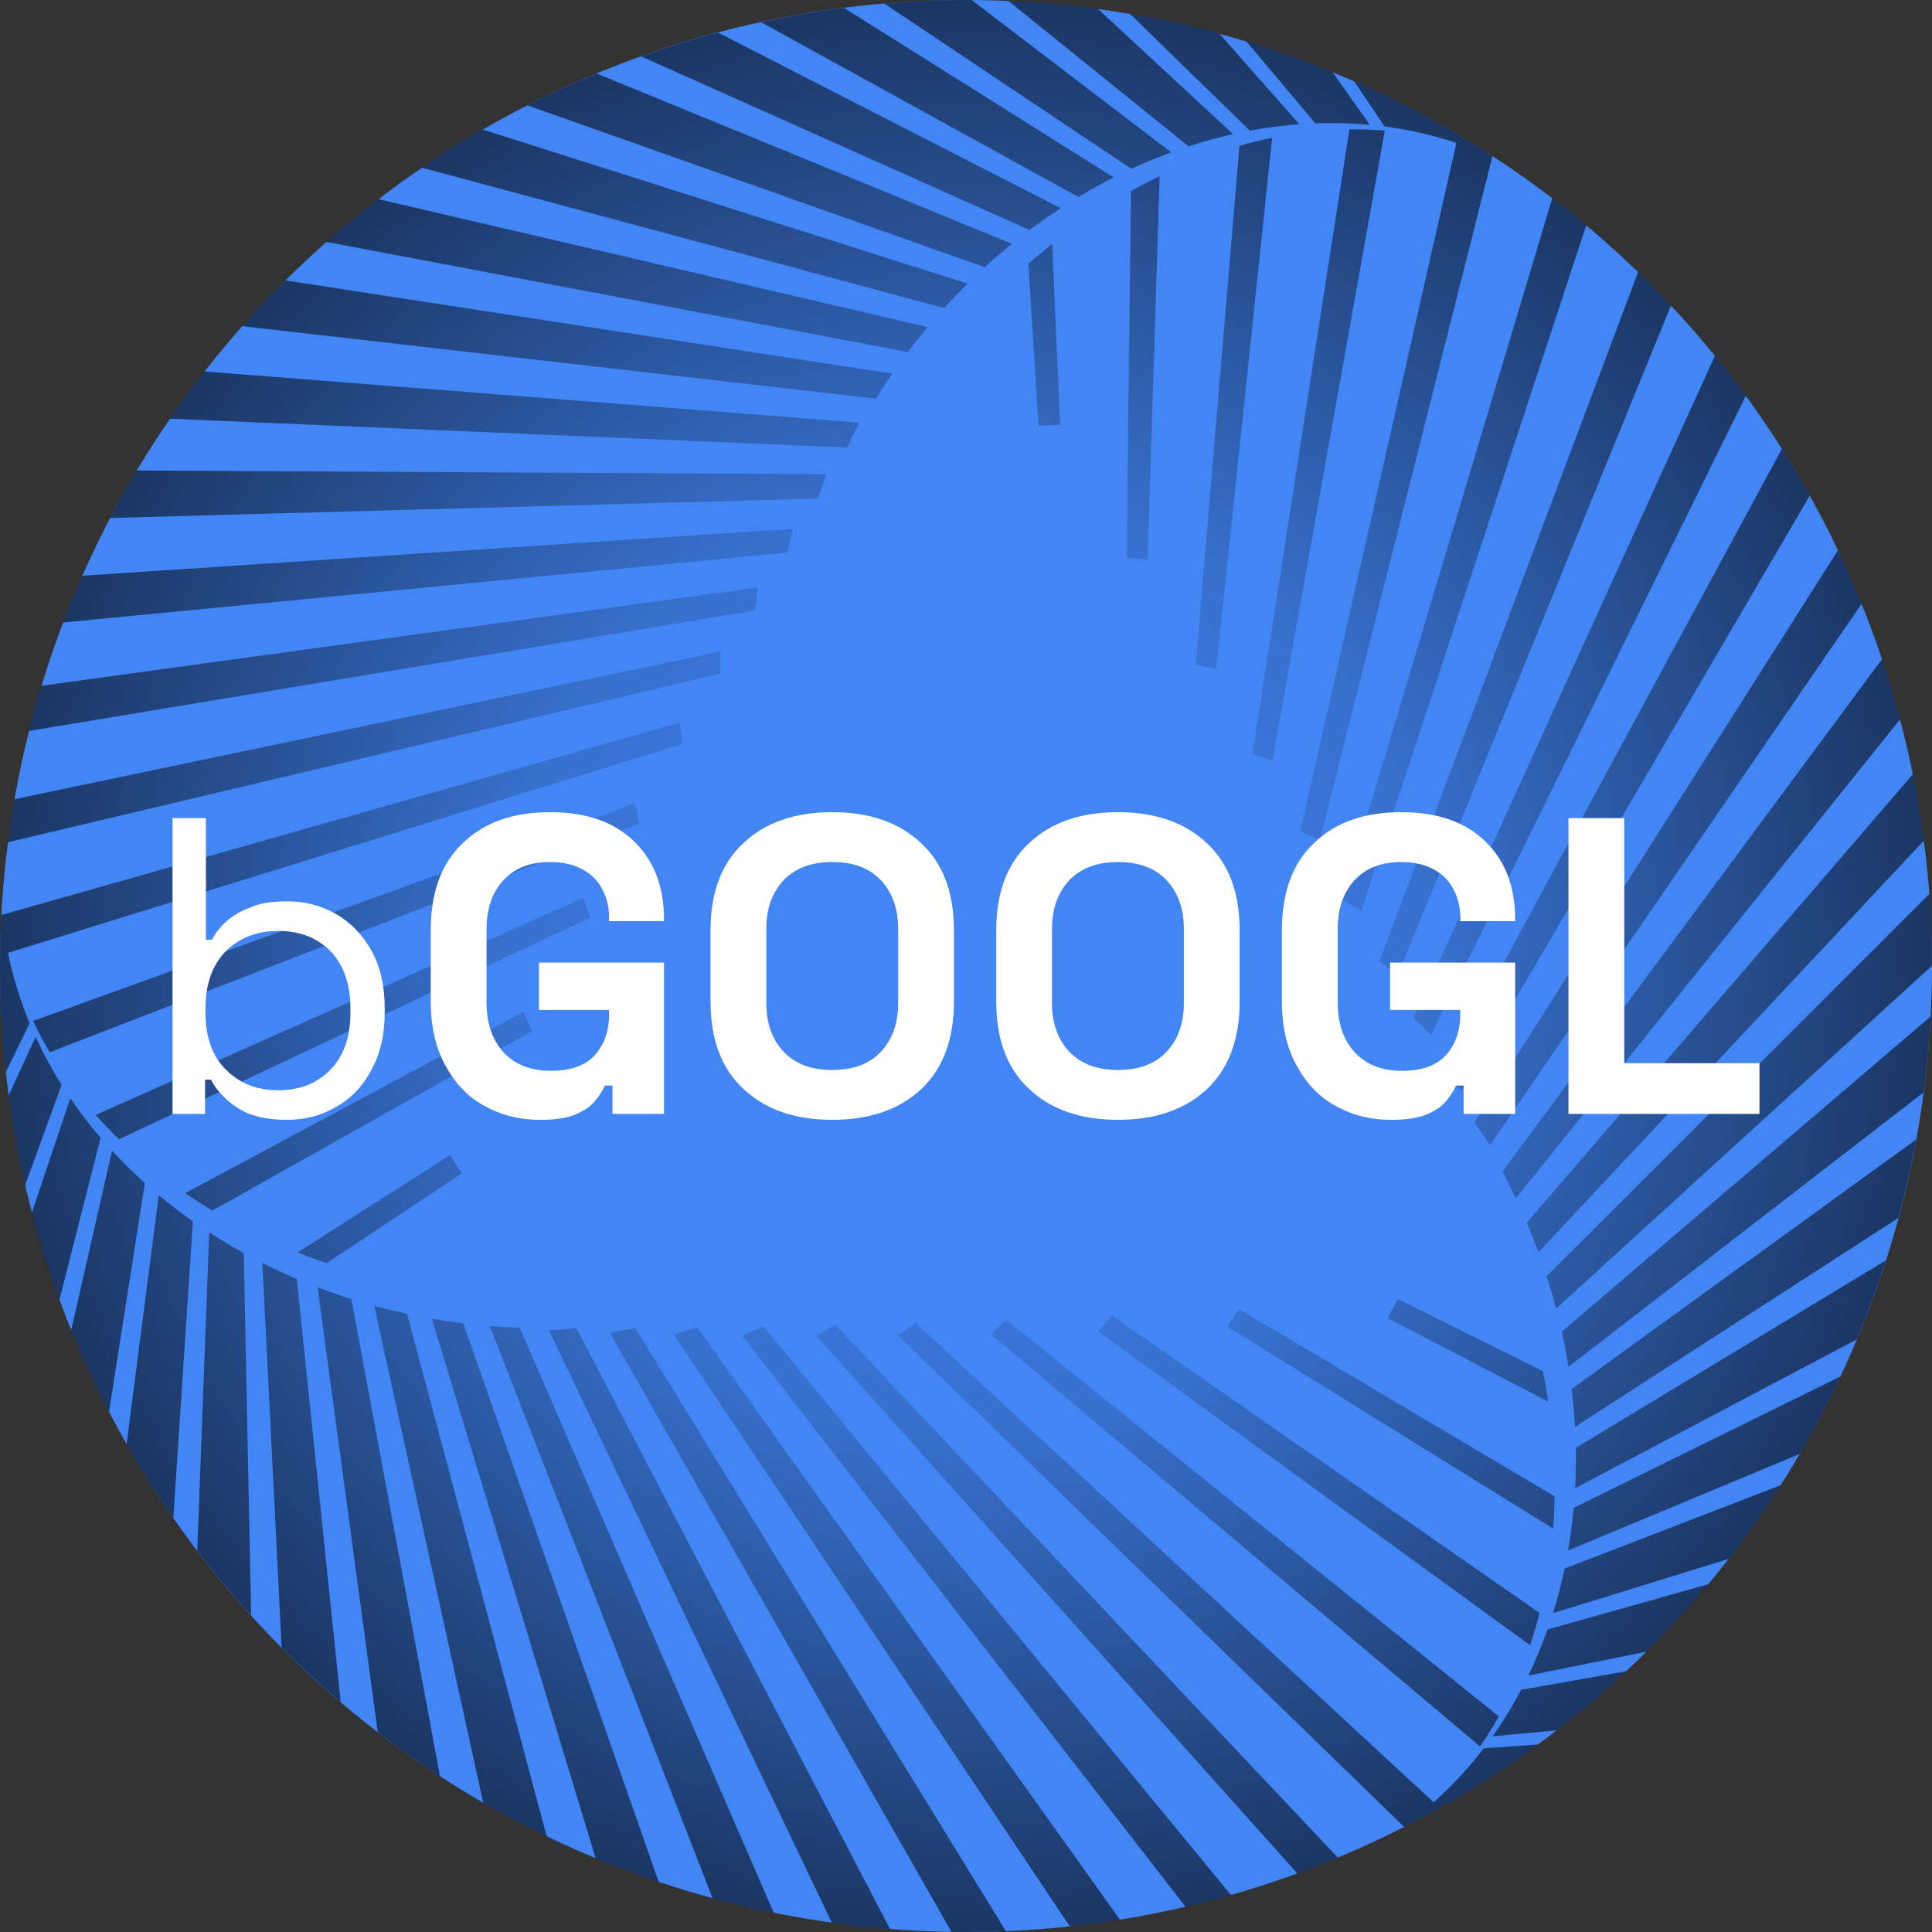 <?xml version="1.0" encoding="UTF-8" standalone="no"?><!DOCTYPE svg PUBLIC "-//W3C//DTD SVG 1.1//EN" "http://www.w3.org/Graphics/SVG/1.1/DTD/svg11.dtd"><svg width="100%" height="100%" viewBox="0 0 128 128" version="1.1" xmlns="http://www.w3.org/2000/svg" xmlns:xlink="http://www.w3.org/1999/xlink" xml:space="preserve" xmlns:serif="http://www.serif.com/" style="fill-rule:evenodd;clip-rule:evenodd;stroke-linejoin:round;stroke-miterlimit:2;"><rect x="0" y="0" width="128" height="128" fill="#333333" stroke="none"/><rect id="bGOOGL" x="0" y="0" width="128" height="128" style="fill:none;"/><clipPath id="_clip1"><rect x="0" y="0" width="128" height="128"/></clipPath><g clip-path="url(#_clip1)"><circle cx="64" cy="64" r="64" style="fill:#4285f4;"/><path d="M98.881,10.341l-11.435,45.299l-1.298,-0.567l10.344,-45.607c-1.553,-0.514 -3.144,-0.874 -4.758,-1.085l-2.015,-2.99c2.126,0.936 4.223,1.996 6.28,3.184c0.982,0.567 1.943,1.156 2.882,1.766Zm-98.356,52.788c0.331,1.601 0.816,3.159 1.439,4.663l-1.581,3.239c-0.253,-2.309 -0.383,-4.655 -0.383,-7.031c0,-1.133 0.03,-2.26 0.088,-3.378l44.948,-12.747l0.158,1.408l-44.669,13.846Zm92.504,57.91l-33.512,-32.553l1.14,-0.841l34.325,31.762c1.221,-1.088 2.328,-2.286 3.319,-3.578l3.596,-0.25c-1.874,1.373 -3.84,2.659 -5.898,3.847c-0.981,0.566 -1.972,1.104 -2.97,1.613Zm-50.669,-66.454c-13.022,5.043 -26.043,10.085 -39.064,15.128c-0.402,-0.676 -0.769,-1.367 -1.102,-2.07l39.859,-14.411l0.307,1.353Zm5.364,-9.958l-47.207,11.173c0.122,-0.951 0.266,-1.9 0.432,-2.848c15.591,-3.263 31.183,-6.526 46.775,-9.789l-0,1.464Zm2.306,-4.184c-16.04,2.662 -32.08,5.323 -48.12,7.985c0.252,-1.001 0.528,-2 0.83,-2.994l47.461,-6.511l-0.171,1.52Zm2.142,-3.835l-47.998,4.634c0.397,-1.039 0.822,-2.072 1.276,-3.097l47.079,-3.109l-0.357,1.572Zm2.019,-3.575c-15.631,0.428 -31.262,0.856 -46.892,1.284c0.407,-0.777 0.832,-1.549 1.275,-2.316c0.161,-0.278 0.323,-0.555 0.487,-0.83l45.692,0.246l-0.562,1.616Zm1.931,-3.382c-14.954,-0.637 -29.909,-1.274 -44.863,-1.91c0.736,-1.072 1.499,-2.115 2.289,-3.129l43.363,3.391l-0.789,1.648Zm-25.535,48.092l-8.946,5.939c-0.651,-0.221 -1.292,-0.456 -1.922,-0.706l10.107,-6.45l0.761,1.217Zm4.678,-9.441l-21.193,11.901c-0.616,-0.369 -1.217,-0.753 -1.8,-1.152l22.391,-12.006l0.602,1.257Zm3.842,-7.51l-31.225,14.687c-0.537,-0.522 -1.051,-1.059 -1.54,-1.611l32.311,-14.378l0.454,1.302Zm18.914,-34.38c-13.994,-1.602 -27.987,-3.203 -41.981,-4.805c0.923,-1.045 1.876,-2.055 2.856,-3.029l40.215,6.178c-0.374,0.54 -0.737,1.092 -1.09,1.656Zm2.127,-3.091l-38.527,-7.296c1.119,-0.987 2.268,-1.931 3.445,-2.832l36.391,8.478c-0.447,0.536 -0.884,1.086 -1.309,1.65Zm2.409,-2.914c-11.536,-3.098 -23.071,-6.197 -34.607,-9.296c0.068,-0.046 0.136,-0.092 0.204,-0.137c1.25,-0.844 2.527,-1.64 3.828,-2.39l32.119,10.208c-0.526,0.521 -1.041,1.059 -1.544,1.615Zm2.688,-2.705c-10.1,-3.574 -20.201,-7.148 -30.302,-10.721c1.503,-0.764 3.034,-1.467 4.589,-2.109l27.507,11.28c-0.609,0.496 -1.207,1.012 -1.794,1.55Zm2.965,-2.465l-25.728,-11.499c1.673,-0.596 3.37,-1.123 5.086,-1.579l22.699,11.632c-0.696,0.456 -1.383,0.938 -2.057,1.446Zm3.237,-2.188c-7.009,-3.859 -14.018,-7.719 -21.027,-11.579c1.815,-0.394 3.648,-0.711 5.493,-0.948l17.871,11.231c-0.789,0.401 -1.568,0.833 -2.337,1.296Zm3.511,-1.866l-16.369,-10.947c1.92,-0.165 3.85,-0.244 5.784,-0.235l13.217,10.092c-0.885,0.324 -1.763,0.688 -2.632,1.09Zm3.785,-1.489l-11.938,-9.636c1.978,0.085 3.958,0.261 5.933,0.532c2.984,2.765 5.968,5.53 8.952,8.294c-0.987,0.222 -1.971,0.492 -2.947,0.81Zm4.062,-1.038l-7.934,-7.737c1.981,0.341 3.954,0.776 5.914,1.31l5.297,6c-1.092,0.081 -2.186,0.223 -3.277,0.427Zm4.337,-0.486l-4.56,-5.424c1.917,0.583 3.819,1.26 5.699,2.033l2.471,3.491c-1.194,-0.112 -2.4,-0.144 -3.61,-0.1Zm-4.168,41.798c2.143,-13.799 4.286,-27.597 6.43,-41.395c0.786,-0.01 1.568,0.017 2.344,0.081l-7.449,41.724l-1.325,-0.41Zm5.941,9.623l13.928,-46.467c0.762,0.58 1.512,1.179 2.25,1.797c-4.97,15.134 -9.94,30.268 -14.91,45.403l-1.268,-0.733Zm2.471,4.09c5.714,-15.222 11.429,-30.444 17.144,-45.665c0.742,0.718 1.468,1.456 2.178,2.215l-18.091,44.358l-1.231,-0.908Zm2.25,3.772l19.985,-43.884c0.702,0.863 1.384,1.748 2.045,2.654l-20.847,42.325l-1.183,-1.095Zm2.087,3.537c7.444,-13.751 14.889,-27.502 22.333,-41.253c0.47,0.742 0.926,1.496 1.369,2.263c0.16,0.278 0.319,0.557 0.475,0.837l-23.06,39.448l-1.117,-1.295Zm1.963,3.363c8.029,-12.632 16.057,-25.265 24.086,-37.897c0.56,1.172 1.082,2.355 1.565,3.546l-24.619,35.858l-1.032,-1.507Zm-28.882,-46.16l-0.67,-10.717c0.517,-0.453 1.041,-0.891 1.572,-1.312l0.533,11.978l-1.435,0.051Zm5.837,8.771l0.29,-24.303c0.628,-0.349 1.261,-0.677 1.898,-0.984l-0.798,25.394l-1.39,-0.107Zm4.584,7.083l2.892,-34.385c0.721,-0.205 1.443,-0.381 2.166,-0.529l-3.704,35.172l-1.354,-0.258Zm20.317,33.57c8.383,-11.318 16.767,-22.636 25.151,-33.954c0.444,1.322 0.842,2.652 1.195,3.988l-25.457,31.738c-0.281,-0.594 -0.578,-1.185 -0.889,-1.772Zm1.613,3.387l25.581,-29.717c0.296,1.463 0.539,2.93 0.731,4.399l-25.538,27.277c-0.24,-0.655 -0.498,-1.308 -0.774,-1.959Zm1.319,3.543c8.451,-8.44 16.902,-16.881 25.353,-25.322c0.006,0.082 0.012,0.164 0.018,0.245c0.105,1.505 0.156,3.009 0.155,4.511l-24.899,22.712c-0.189,-0.716 -0.398,-1.432 -0.627,-2.146Zm0.999,3.681c8.145,-6.96 16.29,-13.921 24.435,-20.881c-0.09,1.684 -0.246,3.361 -0.468,5.028l-23.523,18.182c-0.124,-0.775 -0.272,-1.552 -0.444,-2.329Zm0.652,3.8l22.822,-16.531c-0.32,1.747 -0.713,3.48 -1.176,5.194l-21.423,13.842c-0.047,-0.831 -0.121,-1.667 -0.223,-2.505Zm0.275,3.898c6.848,-4.14 13.695,-8.281 20.542,-12.421c-0.566,1.77 -1.208,3.515 -1.926,5.232l-18.661,9.861c0.047,-0.883 0.063,-1.775 0.045,-2.672Zm-0.139,3.973l17.665,-8.702c-0.816,1.745 -1.713,3.456 -2.688,5.127l-15.349,6.4c0.162,-0.929 0.286,-1.871 0.372,-2.825Zm-0.603,4.022l14.314,-5.52c-1.062,1.671 -2.205,3.297 -3.426,4.872c-3.887,1.202 -7.773,2.404 -11.66,3.606c0.302,-0.966 0.56,-1.953 0.772,-2.958Zm-1.131,4.037l10.667,-3.002c-1.285,1.545 -2.65,3.036 -4.091,4.467l-7.845,1.587c0.476,-0.986 0.899,-2.005 1.269,-3.052Zm-1.749,4l6.978,-1.238c-1.463,1.369 -3,2.678 -4.61,3.92l-4.259,0.394c0.694,-0.978 1.325,-2.006 1.891,-3.076Zm-34.113,-24.509c10.878,8.755 21.756,17.51 32.634,26.266c-0.385,0.686 -0.799,1.349 -1.243,1.989l-32.409,-27.313l1.018,-0.942Zm-11.305,0.333l33.279,35.296c-0.884,0.369 -1.778,0.72 -2.682,1.05c-10.622,-11.871 -21.243,-23.742 -31.865,-35.614l1.268,-0.732Zm-4.777,0.095c10.325,12.56 20.65,25.12 30.975,37.68c-0.993,0.283 -1.995,0.543 -3.007,0.779l-29.37,-37.847l1.402,-0.612Zm-4.392,0.063l28.012,39.25c-1.098,0.176 -2.205,0.324 -3.321,0.444l-26.231,-39.217l1.54,-0.477Zm-4.106,0.039c8.186,13.322 16.372,26.645 24.559,39.967c-0.877,0.036 -1.758,0.054 -2.644,0.054c-0.321,0 -0.642,-0.002 -0.962,-0.007l-22.633,-39.694l1.68,-0.32Zm-3.895,0.018c6.926,13.269 13.852,26.539 20.778,39.808c-1.296,-0.101 -2.581,-0.241 -3.854,-0.418l-18.745,-39.25l1.821,-0.14Zm54.418,-1.932l9.615,4.778c0.135,0.674 0.251,1.347 0.351,2.018l-10.64,-5.528l0.674,-1.268Zm-10.515,0.669l20.902,12.403c-0.011,0.718 -0.044,1.431 -0.097,2.136l-21.593,-13.389l0.788,-1.15Zm-8.426,0.429l28.332,19.697c-0.183,0.727 -0.392,1.44 -0.625,2.14l-28.607,-20.794l0.9,-1.043Zm-39.231,0.809c5.61,12.92 11.22,25.839 16.829,38.759c-1.366,-0.277 -2.717,-0.597 -4.05,-0.959l-14.758,-37.916c0.655,0.054 1.315,0.093 1.979,0.116Zm-3.74,-0.296l12.945,37.013c-1.414,-0.475 -2.807,-0.998 -4.175,-1.567l-10.854,-35.755c0.688,0.119 1.383,0.223 2.084,0.309Zm-3.728,-0.63c3.084,11.54 6.169,23.079 9.253,34.618c-0.074,-0.035 -0.148,-0.071 -0.221,-0.107c-1.355,-0.661 -2.684,-1.369 -3.984,-2.121l-7.219,-32.92c0.714,0.196 1.438,0.372 2.171,0.53Zm-3.687,-0.975c1.955,10.534 3.911,21.068 5.866,31.603c-1.413,-0.92 -2.788,-1.894 -4.121,-2.92l-3.984,-29.462c0.734,0.28 1.48,0.54 2.239,0.779Zm-3.617,-1.335l2.906,28.03c-1.353,-1.151 -2.658,-2.357 -3.911,-3.615l-1.276,-25.474c0.743,0.375 1.504,0.729 2.281,1.059Zm-3.513,-1.71c0.162,8 0.324,16 0.486,23.999c-1.25,-1.374 -2.44,-2.803 -3.568,-4.283l0.791,-21.092c0.741,0.483 1.505,0.942 2.291,1.376Zm-3.371,-2.107l-1.297,19.649c-1.103,-1.58 -2.136,-3.212 -3.096,-4.891l2.132,-16.493c0.723,0.604 1.478,1.183 2.261,1.735Zm-3.183,-2.533l-2.376,15.156c-0.916,-1.755 -1.753,-3.558 -2.506,-5.404c0.903,-3.967 1.805,-7.933 2.708,-11.9c0.685,0.744 1.411,1.461 2.174,2.148Zm-2.93,-2.999l-2.733,10.739c-0.696,-1.885 -1.305,-3.812 -1.823,-5.776l2.548,-7.588c0.615,0.905 1.286,1.781 2.008,2.625Zm-2.589,-3.514l-2.417,6.662c-0.454,-1.952 -0.819,-3.937 -1.089,-5.953l1.787,-3.885c0.501,1.09 1.075,2.151 1.719,3.176Z" style="fill:url(#_Radial2);"/><g transform="matrix(1,0,0,1,-19.829,9.305)"><g transform="matrix(28,0,0,28,28.935,64.495)"><path d="M0.354,0.014c-0.051,0 -0.09,-0.01 -0.118,-0.029c-0.029,-0.019 -0.049,-0.041 -0.062,-0.066l-0.014,0l0,0.081l-0.077,-0l0,-0.7l0.079,0l0,0.288l0.014,0c0.008,-0.015 0.019,-0.03 0.034,-0.043c0.015,-0.014 0.034,-0.025 0.058,-0.034c0.023,-0.01 0.052,-0.014 0.086,-0.014c0.043,0 0.081,0.01 0.116,0.03c0.036,0.021 0.063,0.05 0.084,0.087c0.021,0.038 0.031,0.083 0.031,0.135l-0,0.013c-0,0.052 -0.011,0.097 -0.032,0.135c-0.02,0.038 -0.048,0.067 -0.084,0.087c-0.034,0.02 -0.073,0.03 -0.115,0.03Zm-0.021,-0.07c0.051,-0 0.092,-0.016 0.124,-0.049c0.031,-0.032 0.047,-0.077 0.047,-0.135l0,-0.009c0,-0.058 -0.016,-0.103 -0.047,-0.136c-0.032,-0.032 -0.073,-0.048 -0.124,-0.048c-0.05,-0 -0.091,0.016 -0.124,0.048c-0.032,0.033 -0.048,0.078 -0.048,0.136l-0,0.009c-0,0.058 0.016,0.103 0.048,0.135c0.033,0.033 0.074,0.049 0.124,0.049Z" style="fill:#fff;fill-rule:nonzero;"/></g><g transform="matrix(28,0,0,28,46.967,64.495)"><path d="M0.308,0.014c-0.048,0 -0.092,-0.011 -0.131,-0.033c-0.039,-0.021 -0.069,-0.053 -0.092,-0.095c-0.023,-0.041 -0.035,-0.092 -0.035,-0.152l0,-0.168c0,-0.09 0.025,-0.159 0.076,-0.207c0.051,-0.049 0.119,-0.073 0.206,-0.073c0.086,0 0.152,0.023 0.199,0.069c0.047,0.045 0.071,0.107 0.071,0.185l-0,0.004l-0.13,0l-0,-0.008c-0,-0.025 -0.005,-0.047 -0.016,-0.067c-0.01,-0.02 -0.025,-0.036 -0.046,-0.047c-0.021,-0.012 -0.047,-0.018 -0.078,-0.018c-0.047,0 -0.083,0.014 -0.11,0.043c-0.027,0.029 -0.04,0.068 -0.04,0.117l-0,0.172c-0,0.049 0.013,0.088 0.04,0.118c0.027,0.029 0.064,0.044 0.112,0.044c0.048,0 0.083,-0.013 0.105,-0.038c0.022,-0.025 0.033,-0.057 0.033,-0.096l-0,-0.01l-0.166,0l-0,-0.112l0.296,0l-0,0.358l-0.122,0l-0,-0.067l-0.018,0c-0.005,0.011 -0.012,0.023 -0.023,0.036c-0.01,0.013 -0.025,0.023 -0.046,0.032c-0.021,0.009 -0.049,0.013 -0.085,0.013Z" style="fill:#fff;fill-rule:nonzero;"/></g><g transform="matrix(28,0,0,28,65.503,64.495)"><path d="M0.338,0.014c-0.088,0 -0.158,-0.024 -0.21,-0.073c-0.052,-0.048 -0.078,-0.117 -0.078,-0.207l-0,-0.168c-0,-0.09 0.026,-0.159 0.078,-0.207c0.052,-0.049 0.122,-0.073 0.21,-0.073c0.088,0 0.158,0.024 0.21,0.073c0.052,0.048 0.078,0.117 0.078,0.207l0,0.168c0,0.09 -0.026,0.159 -0.078,0.208c-0.052,0.048 -0.122,0.072 -0.21,0.072Zm-0,-0.118c0.049,-0 0.088,-0.014 0.115,-0.043c0.027,-0.029 0.041,-0.067 0.041,-0.115l-0,-0.176c-0,-0.048 -0.014,-0.086 -0.041,-0.115c-0.027,-0.029 -0.066,-0.043 -0.115,-0.043c-0.049,0 -0.087,0.014 -0.115,0.043c-0.027,0.029 -0.041,0.067 -0.041,0.115l-0,0.176c-0,0.048 0.014,0.086 0.041,0.115c0.028,0.029 0.066,0.043 0.115,0.043Z" style="fill:#fff;fill-rule:nonzero;"/></g><g transform="matrix(28,0,0,28,84.431,64.495)"><path d="M0.338,0.014c-0.088,0 -0.158,-0.024 -0.21,-0.073c-0.052,-0.048 -0.078,-0.117 -0.078,-0.207l-0,-0.168c-0,-0.09 0.026,-0.159 0.078,-0.207c0.052,-0.049 0.122,-0.073 0.21,-0.073c0.088,0 0.158,0.024 0.21,0.073c0.052,0.048 0.078,0.117 0.078,0.207l0,0.168c0,0.09 -0.026,0.159 -0.078,0.208c-0.052,0.048 -0.122,0.072 -0.21,0.072Zm-0,-0.118c0.049,-0 0.088,-0.014 0.115,-0.043c0.027,-0.029 0.041,-0.067 0.041,-0.115l-0,-0.176c-0,-0.048 -0.014,-0.086 -0.041,-0.115c-0.027,-0.029 -0.066,-0.043 -0.115,-0.043c-0.049,0 -0.087,0.014 -0.115,0.043c-0.027,0.029 -0.041,0.067 -0.041,0.115l-0,0.176c-0,0.048 0.014,0.086 0.041,0.115c0.028,0.029 0.066,0.043 0.115,0.043Z" style="fill:#fff;fill-rule:nonzero;"/></g><g transform="matrix(28,0,0,28,103.359,64.495)"><path d="M0.308,0.014c-0.048,0 -0.092,-0.011 -0.131,-0.033c-0.039,-0.021 -0.069,-0.053 -0.092,-0.095c-0.023,-0.041 -0.035,-0.092 -0.035,-0.152l0,-0.168c0,-0.09 0.025,-0.159 0.076,-0.207c0.051,-0.049 0.119,-0.073 0.206,-0.073c0.086,0 0.152,0.023 0.199,0.069c0.047,0.045 0.071,0.107 0.071,0.185l-0,0.004l-0.13,0l-0,-0.008c-0,-0.025 -0.005,-0.047 -0.016,-0.067c-0.01,-0.02 -0.025,-0.036 -0.046,-0.047c-0.021,-0.012 -0.047,-0.018 -0.078,-0.018c-0.047,0 -0.083,0.014 -0.11,0.043c-0.027,0.029 -0.04,0.068 -0.04,0.117l-0,0.172c-0,0.049 0.013,0.088 0.04,0.118c0.027,0.029 0.064,0.044 0.112,0.044c0.048,0 0.083,-0.013 0.105,-0.038c0.022,-0.025 0.033,-0.057 0.033,-0.096l-0,-0.01l-0.166,0l-0,-0.112l0.296,0l-0,0.358l-0.122,0l-0,-0.067l-0.018,0c-0.005,0.011 -0.012,0.023 -0.023,0.036c-0.01,0.013 -0.025,0.023 -0.046,0.032c-0.021,0.009 -0.049,0.013 -0.085,0.013Z" style="fill:#fff;fill-rule:nonzero;"/></g><g transform="matrix(28,0,0,28,121.895,64.495)"><path d="M0.066,-0l0,-0.7l0.132,0l0,0.58l0.32,0l0,0.12l-0.452,0Z" style="fill:#fff;fill-rule:nonzero;"/></g></g></g><defs><radialGradient id="_Radial2" cx="0" cy="0" r="1" gradientUnits="userSpaceOnUse" gradientTransform="matrix(64,0,0,64,64,64)"><stop offset="0" style="stop-color:#000;stop-opacity:0"/><stop offset="0.48" style="stop-color:#000;stop-opacity:0.16"/><stop offset="1" style="stop-color:#000;stop-opacity:0.6"/></radialGradient></defs></svg>
